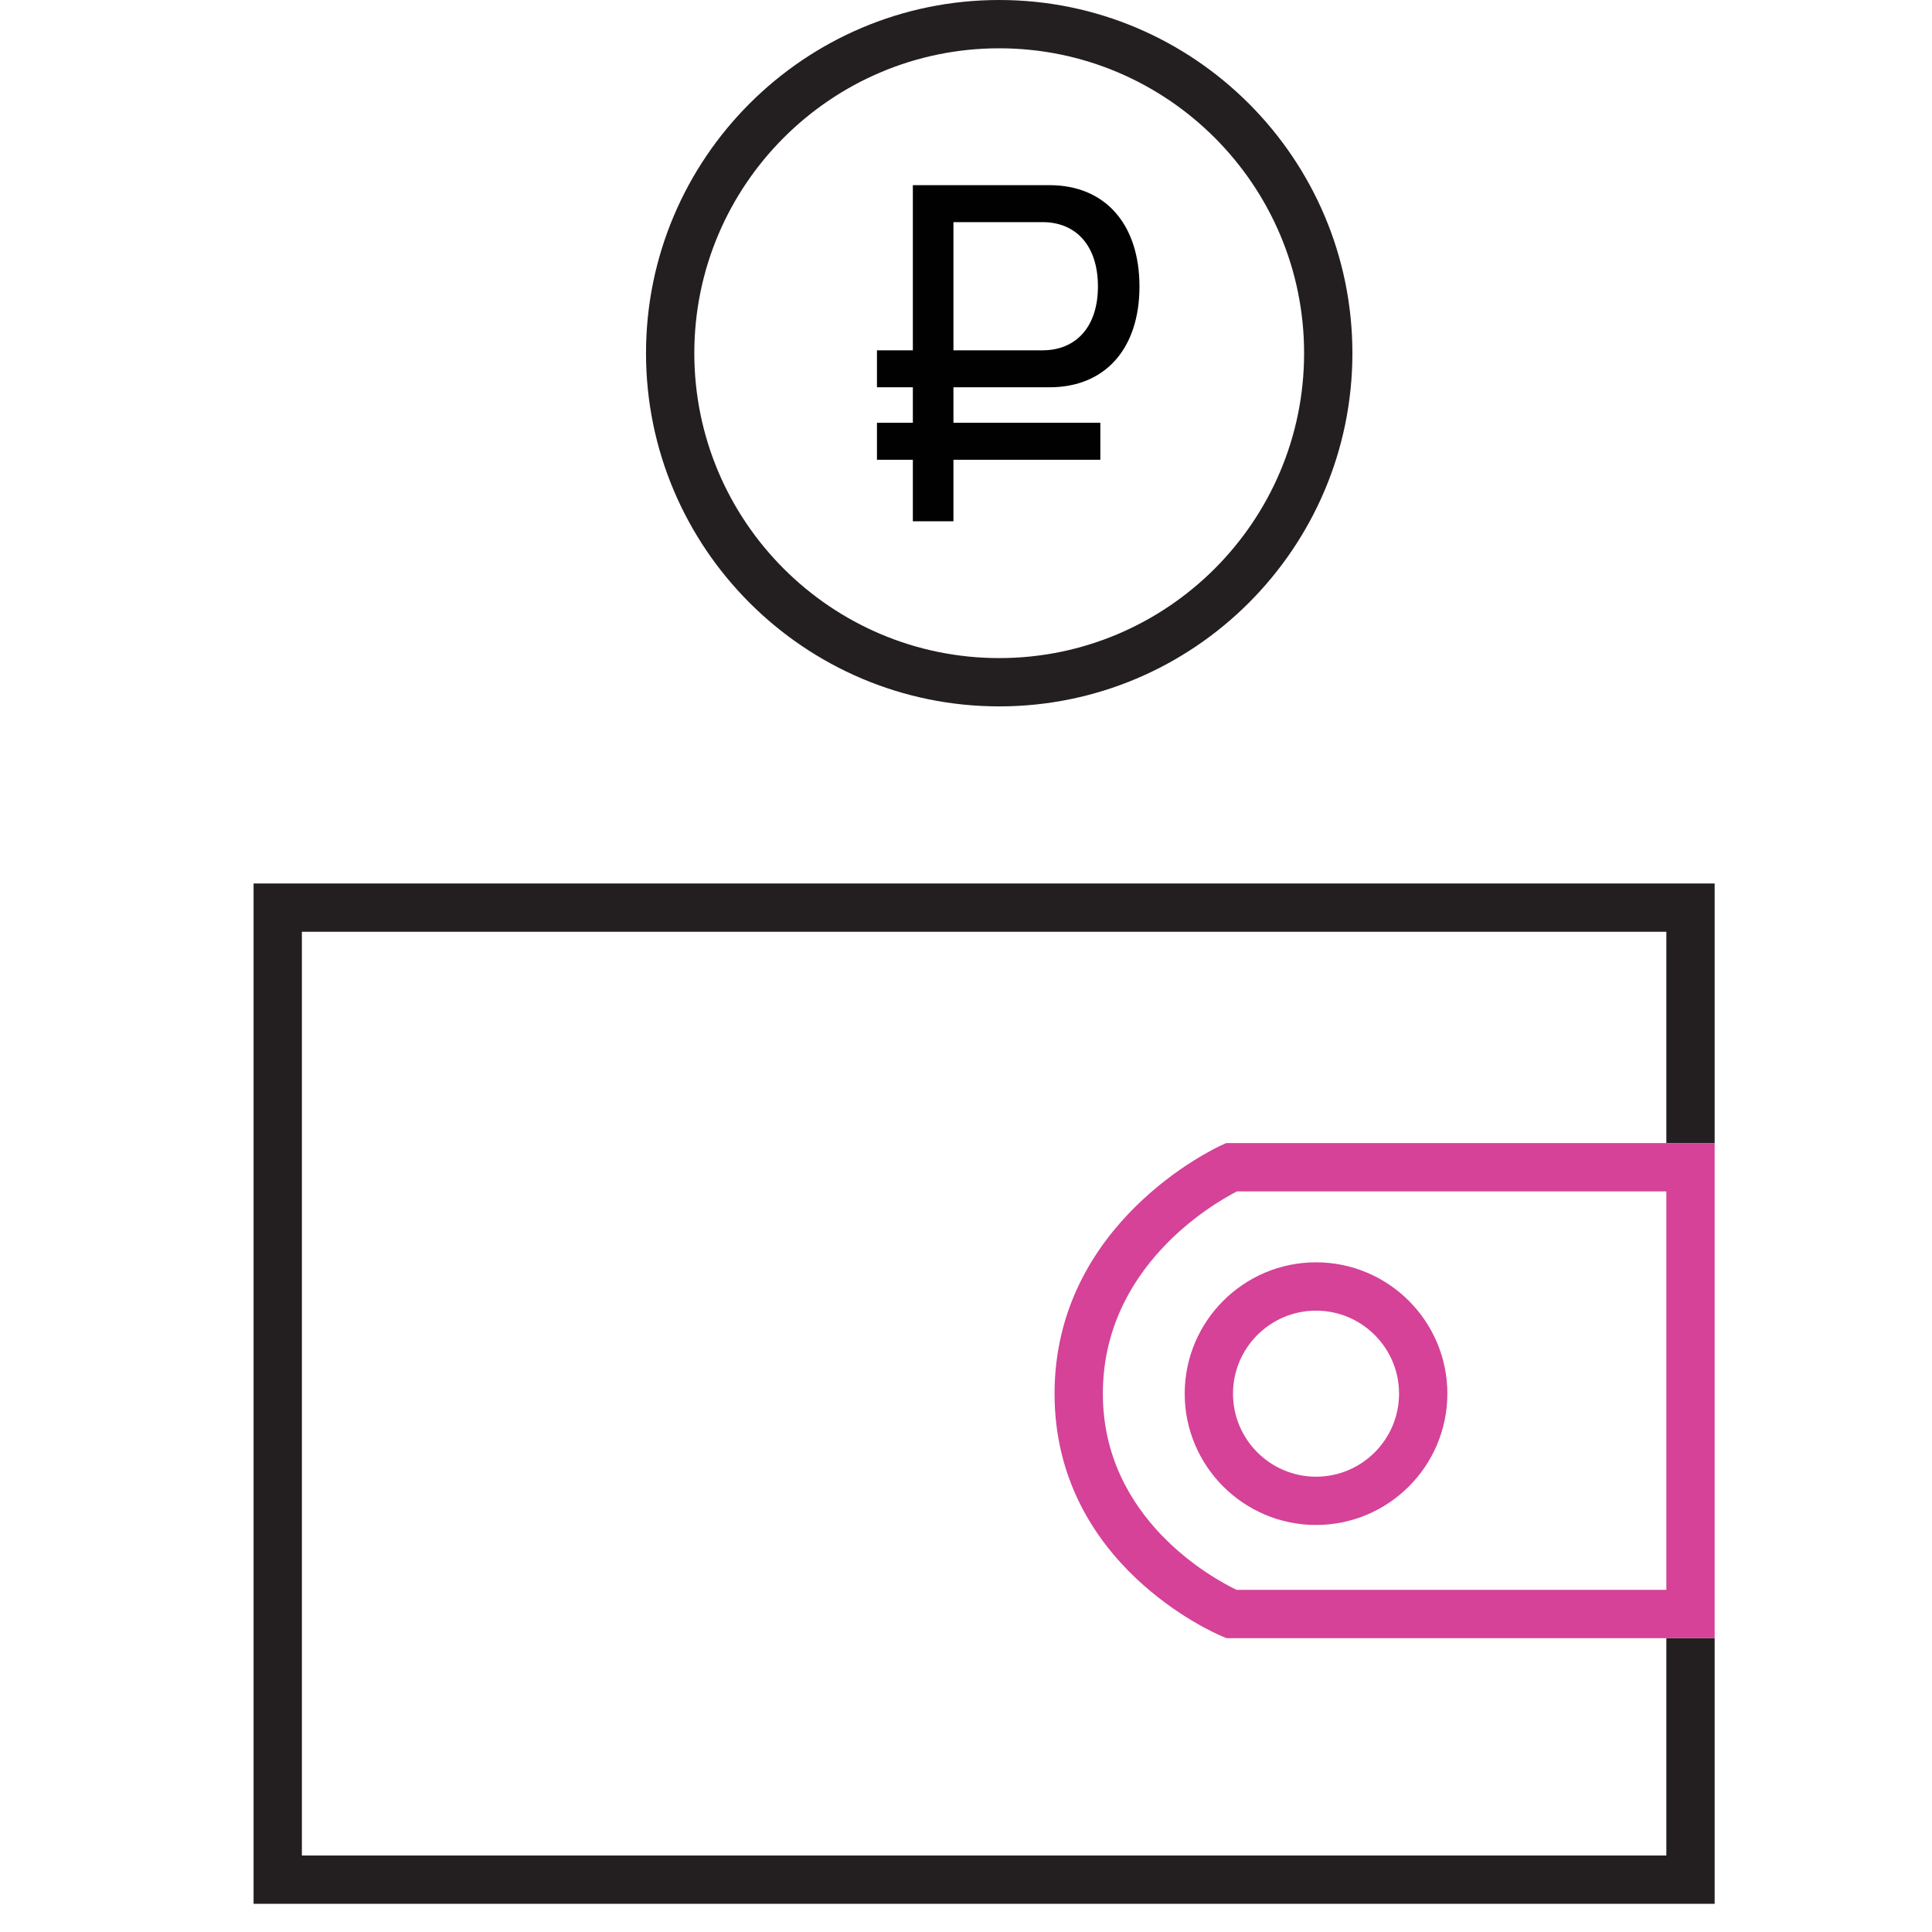 <?xml version="1.0" encoding="utf-8"?>
<!-- Generator: Adobe Illustrator 17.0.0, SVG Export Plug-In . SVG Version: 6.00 Build 0)  -->
<!DOCTYPE svg PUBLIC "-//W3C//DTD SVG 1.1//EN" "http://www.w3.org/Graphics/SVG/1.1/DTD/svg11.dtd">
<svg version="1.1" id="Layer_1" xmlns="http://www.w3.org/2000/svg" xmlns:xlink="http://www.w3.org/1999/xlink" x="0px" y="0px"
	 width="80px" height="80px" viewBox="0 0 80 80" enable-background="new 0 0 80 80" xml:space="preserve">
<polygon fill="#231F20" points="12.5,76.833 12.5,38.583 69,38.583 69,47.333 71,47.333 71,36.583 10.5,36.583 10.5,78.833 
	71,78.833 71,67.833 69,67.833 69,76.833 "/>
<path fill="#D54298" d="M71,67.833H50.789l-0.184-0.077c-0.284-0.117-6.938-2.962-6.938-10.048c0-7.063,6.626-10.157,6.908-10.285
	l0.197-0.09H71V67.833z M51.205,65.833H69v-16.5H51.22c-0.995,0.51-5.553,3.134-5.553,8.375
	C45.667,62.91,50.264,65.382,51.205,65.833z"/>
<path fill="#D54298" d="M54.494,63.146c-2.998,0-5.438-2.439-5.438-5.438s2.439-5.438,5.438-5.438s5.438,2.439,5.438,5.438
	S57.492,63.146,54.494,63.146z M54.494,54.271c-1.896,0-3.438,1.542-3.438,3.438s1.542,3.438,3.438,3.438s3.438-1.542,3.438-3.438
	S56.389,54.271,54.494,54.271z"/>
<path fill="#231F20" d="M41.375,29.25c-8.064,0-14.625-6.561-14.625-14.625S33.311,0,41.375,0S56,6.561,56,14.625
	S49.439,29.25,41.375,29.25z M41.375,2C34.414,2,28.75,7.664,28.75,14.625S34.414,27.25,41.375,27.25S54,21.586,54,14.625
	S48.336,2,41.375,2z"/>
<path fill="#010101" d="M42.491,16.037h0.965c2.317,0,3.727-1.61,3.727-4.175s-1.409-4.195-3.727-4.195h-5.657v6.839h-1.486v1.531
	h1.486v1.469h-1.486v1.531h1.486v2.547h1.681v-2.547h6.083v-1.531h-6.083v-1.469H42.491z M39.479,9.198h3.687
	c1.391,0,2.297,0.974,2.297,2.664c0,1.67-0.907,2.644-2.297,2.644h-0.675h-3.011V9.198z"/>
</svg>
